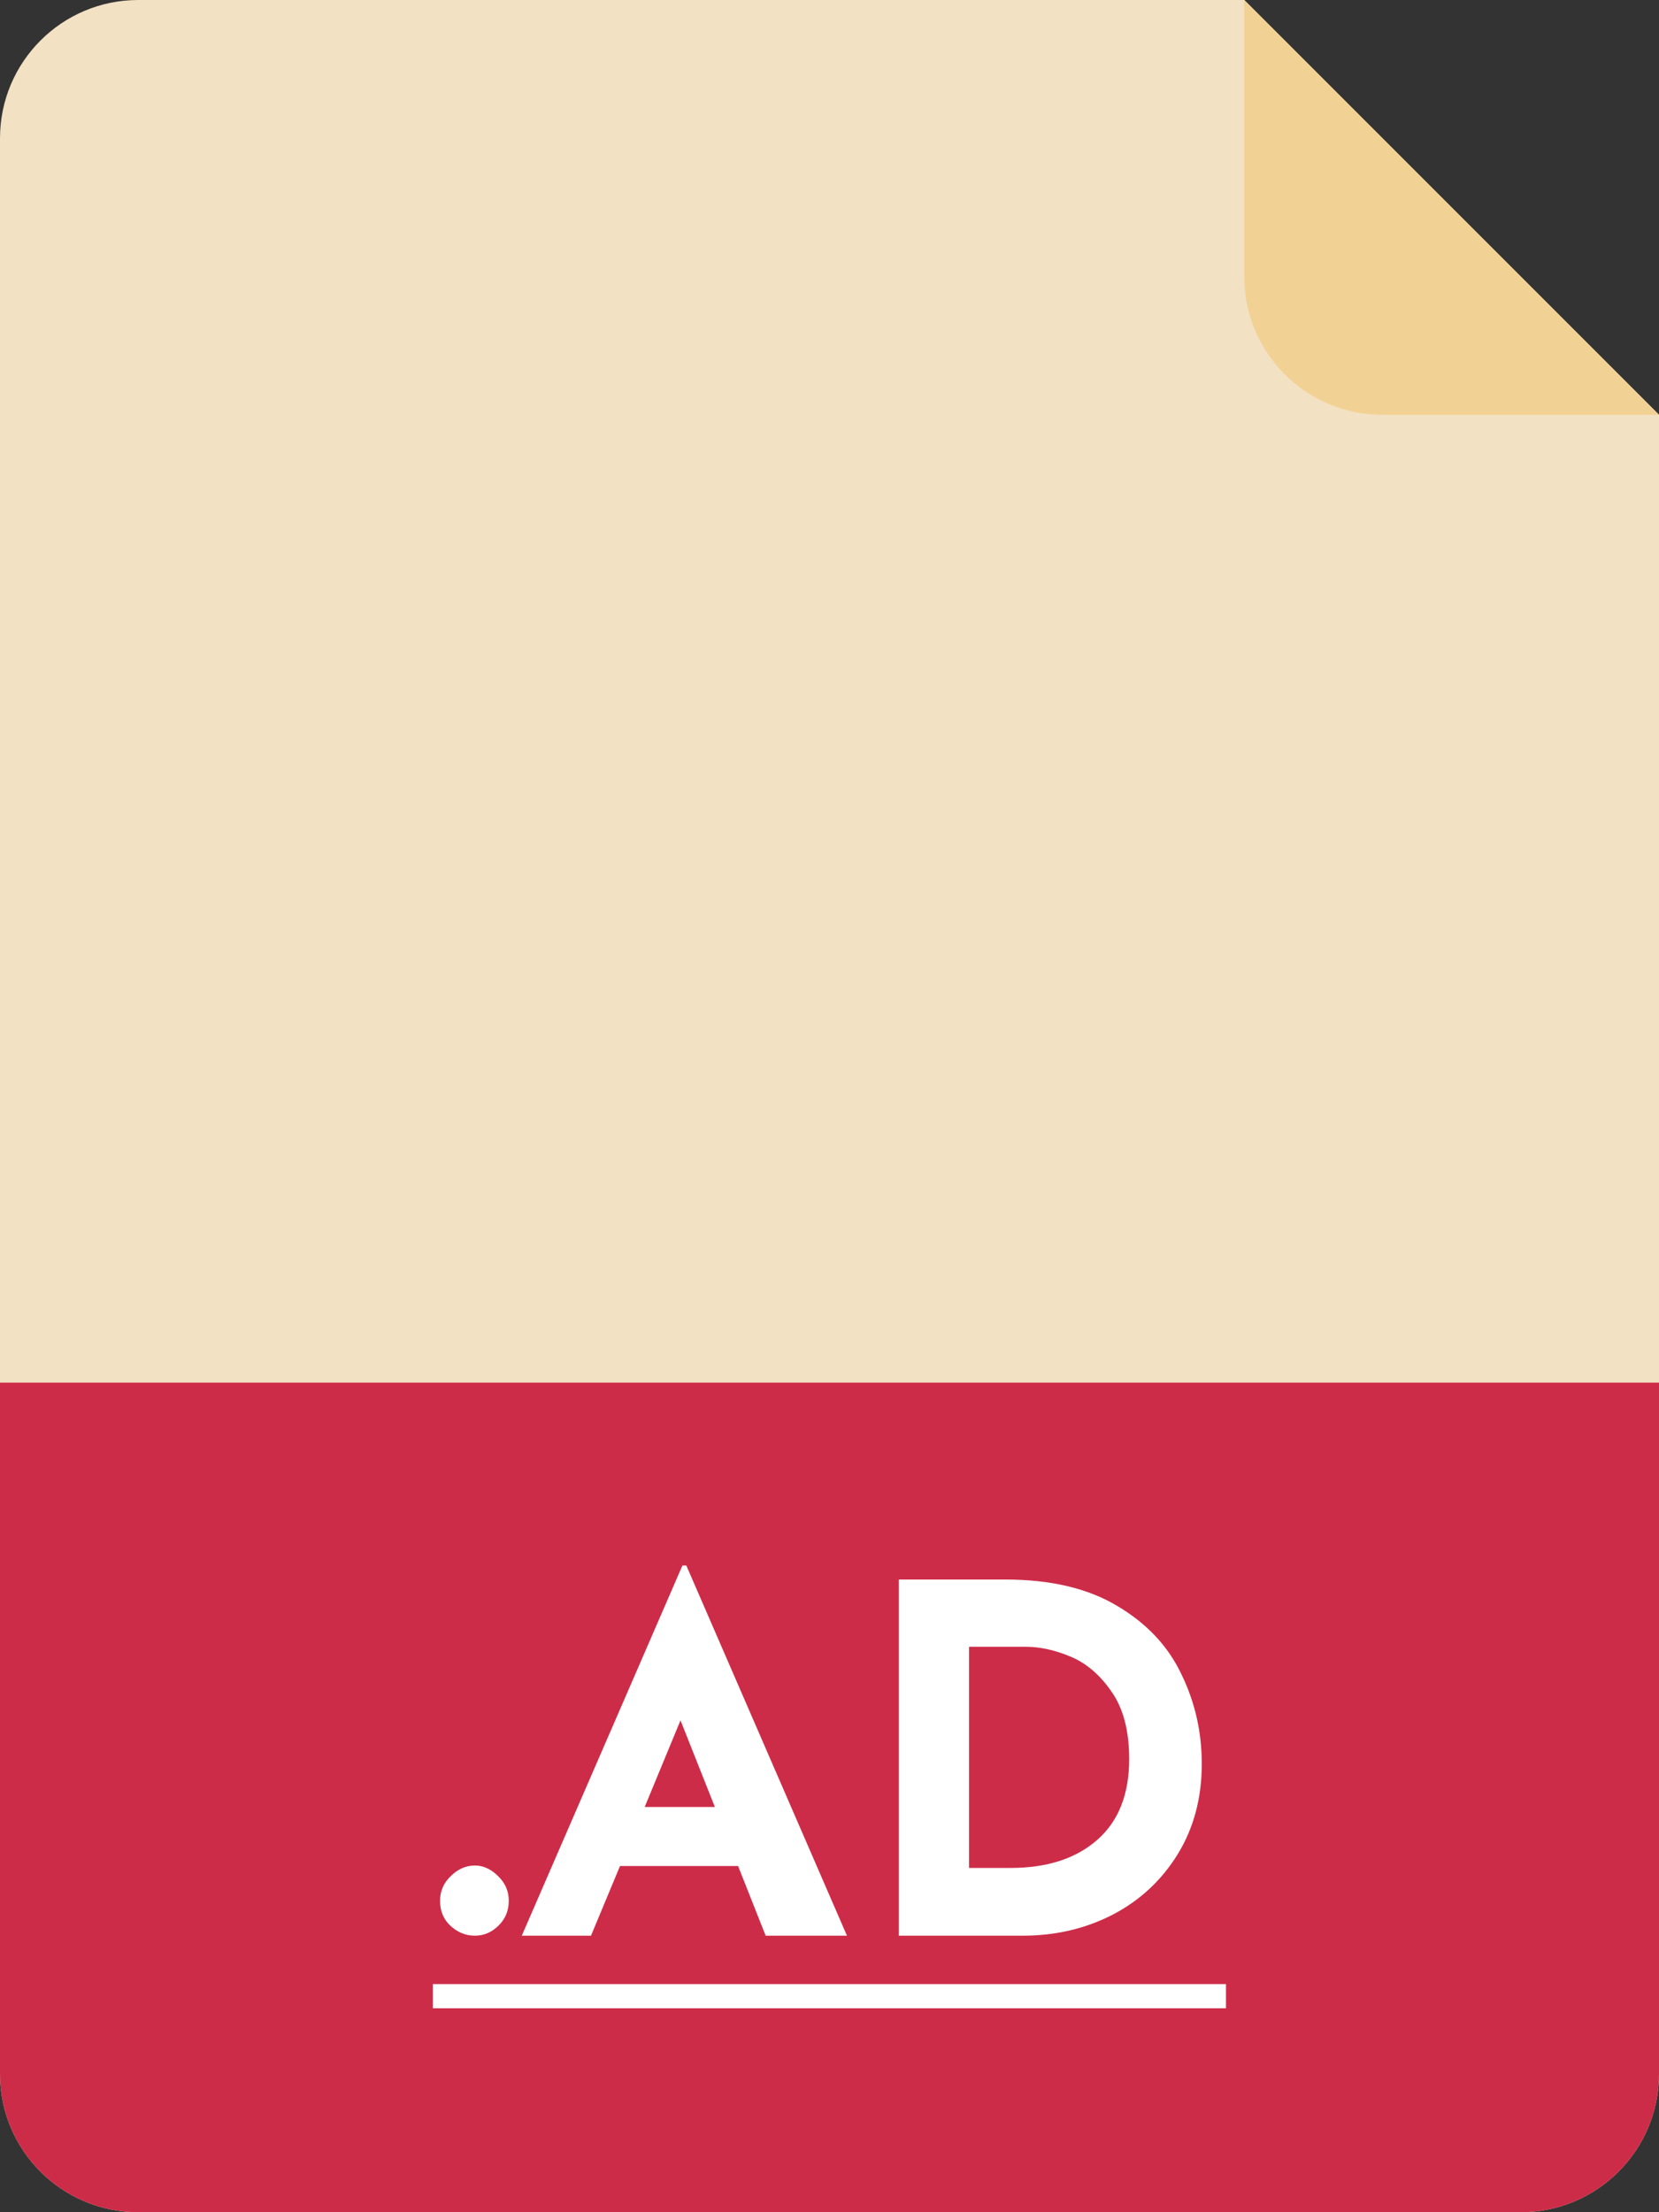 <svg xmlns="http://www.w3.org/2000/svg" width="48" height="64" fill="none" viewBox="0 0 48 64"><rect x="0" y="0" width="48" height="64" fill="#333333" stroke="none"/><path fill="#F2E1C2" fill-rule="evenodd" d="M4 0C1.791 0 0 1.791 0 4V60C0 62.209 1.791 64 4 64H44C46.209 64 48 62.209 48 60V12L36 0H4Z" clip-rule="evenodd"/><path fill="#CD2C48" d="M0 40H48V60C48 62.209 46.209 64 44 64H4C1.791 64 0 62.209 0 60V40Z"/><path fill="#fff" d="M12.732 54.992C12.732 54.712 12.835 54.474 13.04 54.278C13.246 54.073 13.479 53.97 13.741 53.97C13.983 53.97 14.207 54.073 14.412 54.278C14.618 54.474 14.72 54.712 14.72 54.992C14.72 55.281 14.618 55.524 14.412 55.72C14.216 55.907 13.992 56 13.741 56C13.479 56 13.246 55.907 13.04 55.72C12.835 55.533 12.732 55.291 12.732 54.992ZM21.355 53.984H17.939L17.099 56H15.097L19.745 45.29H19.857L24.505 56H22.153L21.355 53.984ZM20.683 52.276L19.689 49.77L18.653 52.276H20.683ZM26.007 45.696H29.087C30.403 45.696 31.485 45.953 32.335 46.466C33.184 46.97 33.8 47.628 34.183 48.44C34.575 49.243 34.771 50.106 34.771 51.03C34.771 52.019 34.537 52.892 34.071 53.648C33.604 54.404 32.974 54.987 32.181 55.398C31.397 55.799 30.533 56 29.591 56H26.007V45.696ZM29.241 54.04C30.295 54.04 31.131 53.769 31.747 53.228C32.363 52.687 32.671 51.907 32.671 50.89C32.671 50.069 32.498 49.415 32.153 48.93C31.817 48.445 31.42 48.109 30.963 47.922C30.515 47.735 30.09 47.642 29.689 47.642H28.037V54.04H29.241Z"/><path fill="#fff" d="M12.523 57.4H35.471V58.1H12.523V57.4Z"/><path fill="#F2D194" d="M48 12L36 0V8C36 10.209 37.791 12 40 12H48Z"/></svg>